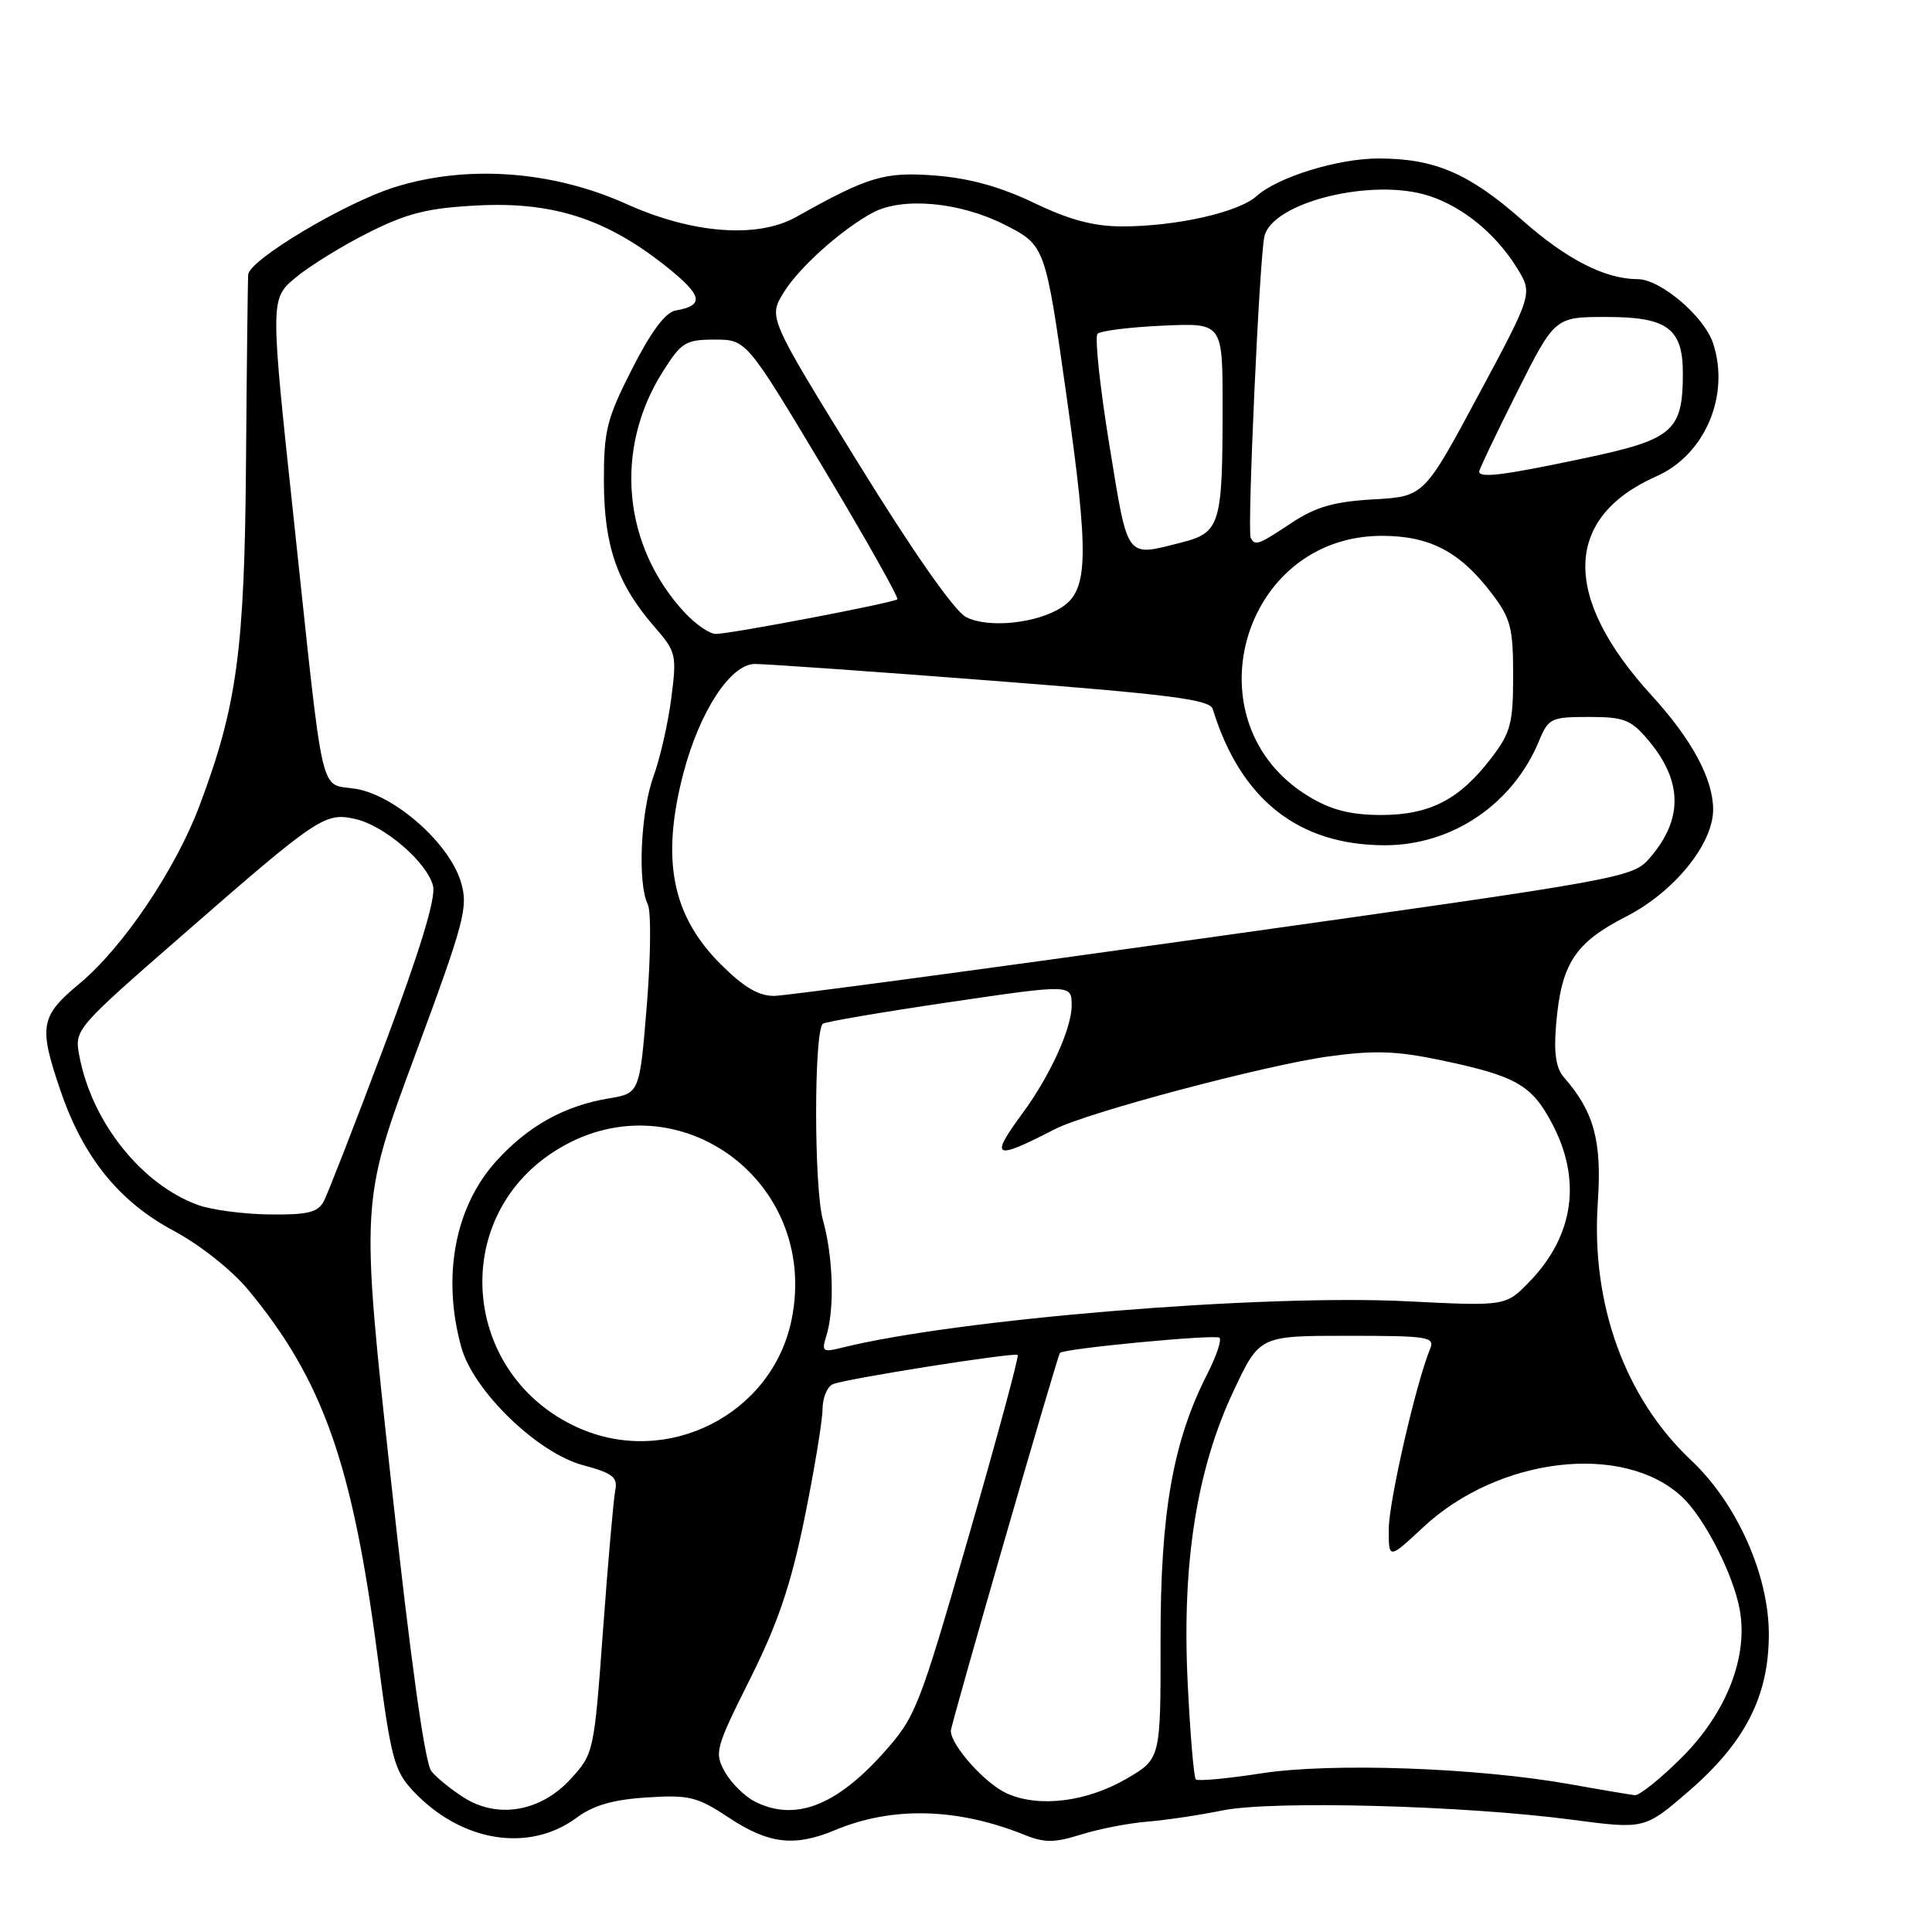 <?xml version="1.0" encoding="UTF-8" standalone="no"?>
<!DOCTYPE svg PUBLIC "-//W3C//DTD SVG 1.1//EN" "http://www.w3.org/Graphics/SVG/1.1/DTD/svg11.dtd" >
<svg xmlns="http://www.w3.org/2000/svg" xmlns:xlink="http://www.w3.org/1999/xlink" version="1.1" viewBox="0 0 256 256">
 <g >
 <path fill="currentColor"
d=" M 76.40 240.86 C 78.63 239.21 81.25 238.45 85.72 238.17 C 91.35 237.81 92.38 238.07 96.64 240.89 C 101.86 244.34 105.30 244.74 110.67 242.49 C 118.23 239.33 126.85 239.55 135.73 243.12 C 138.39 244.20 139.71 244.19 143.23 243.09 C 145.58 242.35 149.53 241.58 152.00 241.38 C 154.47 241.18 158.97 240.51 162.00 239.89 C 168.55 238.56 193.96 239.23 208.20 241.11 C 217.91 242.39 217.91 242.39 223.70 237.40 C 231.24 230.90 234.38 224.76 234.38 216.53 C 234.38 208.68 230.13 199.17 224.08 193.49 C 215.31 185.24 210.79 172.76 211.72 159.29 C 212.27 151.20 211.22 147.31 207.25 142.78 C 206.17 141.55 205.87 139.57 206.19 135.78 C 206.87 127.69 208.66 124.93 215.47 121.45 C 221.83 118.19 227.00 111.84 227.00 107.27 C 227.00 103.21 224.18 97.98 218.85 92.15 C 206.91 79.09 207.15 68.57 219.51 63.10 C 225.92 60.26 229.27 52.38 226.99 45.48 C 225.82 41.93 220.03 37.01 217.02 36.99 C 212.67 36.98 207.61 34.39 201.69 29.16 C 194.65 22.96 190.10 21.00 182.67 21.00 C 177.27 21.00 169.34 23.45 166.50 25.99 C 164.10 28.14 155.85 30.00 148.70 30.00 C 144.94 30.00 141.70 29.14 137.00 26.88 C 132.54 24.74 128.44 23.61 123.92 23.26 C 117.20 22.74 115.06 23.38 105.50 28.75 C 100.37 31.63 91.74 30.97 83.00 27.03 C 73.17 22.60 61.82 21.79 52.21 24.83 C 45.65 26.90 33.08 34.41 32.89 36.37 C 32.83 36.99 32.70 48.07 32.60 61.00 C 32.41 86.19 31.42 93.51 26.42 106.80 C 23.25 115.22 16.28 125.55 10.57 130.30 C 5.32 134.66 5.09 135.95 8.03 144.56 C 11.03 153.34 15.80 159.24 22.99 163.07 C 26.50 164.95 30.69 168.27 32.89 170.91 C 42.79 182.87 46.70 193.93 50.03 219.43 C 51.80 233.01 52.23 234.64 54.74 237.31 C 61.08 244.07 70.07 245.54 76.40 240.86 Z  M 61.50 238.21 C 59.85 237.17 57.90 235.60 57.17 234.71 C 56.30 233.66 54.42 220.13 51.81 196.19 C 47.78 159.29 47.78 159.29 54.97 139.90 C 61.58 122.05 62.07 120.21 61.07 116.87 C 59.56 111.78 52.39 105.41 47.17 104.53 C 42.23 103.69 43.02 107.13 38.90 68.56 C 35.80 39.61 35.80 39.61 39.15 36.80 C 40.99 35.26 45.36 32.56 48.85 30.81 C 54.02 28.22 56.69 27.56 63.35 27.22 C 73.22 26.72 80.27 28.98 88.10 35.17 C 93.12 39.14 93.43 40.47 89.50 41.15 C 88.17 41.38 86.25 43.97 83.75 48.89 C 80.38 55.52 80.00 57.05 80.02 63.89 C 80.05 72.39 81.80 77.41 86.73 83.07 C 89.59 86.35 89.69 86.77 88.95 92.50 C 88.53 95.80 87.47 100.47 86.59 102.88 C 84.89 107.55 84.46 117.04 85.83 119.82 C 86.29 120.74 86.23 126.76 85.71 133.18 C 84.75 144.87 84.75 144.87 80.63 145.55 C 74.77 146.53 69.93 149.23 65.75 153.86 C 60.27 159.92 58.54 169.15 61.12 178.50 C 62.71 184.29 71.21 192.53 77.27 194.15 C 81.16 195.19 81.87 195.74 81.53 197.45 C 81.30 198.58 80.57 206.89 79.91 215.92 C 78.72 232.19 78.68 232.38 75.60 235.74 C 71.66 240.04 65.98 241.04 61.50 238.21 Z  M 100.03 238.72 C 98.67 238.03 96.89 236.27 96.06 234.80 C 94.63 232.25 94.79 231.66 99.40 222.45 C 103.08 215.07 104.80 210.01 106.61 201.14 C 107.91 194.74 108.98 188.25 108.99 186.72 C 109.00 185.19 109.63 183.70 110.39 183.40 C 112.37 182.64 134.43 179.16 134.85 179.54 C 135.04 179.72 132.11 190.54 128.35 203.59 C 121.75 226.45 121.33 227.51 117.03 232.31 C 110.72 239.34 105.29 241.38 100.03 238.72 Z  M 133.40 237.63 C 130.51 236.32 126.01 231.28 125.99 229.35 C 125.99 228.54 140.07 179.75 140.45 179.27 C 140.90 178.69 161.11 176.77 161.59 177.26 C 161.89 177.56 161.18 179.69 160.01 181.98 C 155.42 190.97 153.76 200.38 153.78 217.27 C 153.80 233.04 153.80 233.04 149.34 235.65 C 144.01 238.77 137.66 239.56 133.40 237.63 Z  M 208.00 236.41 C 195.65 234.22 176.37 233.54 167.12 234.98 C 162.61 235.68 158.71 236.04 158.45 235.78 C 158.19 235.52 157.70 229.73 157.37 222.90 C 156.60 207.13 158.57 194.64 163.48 184.25 C 166.90 177.00 166.90 177.00 178.56 177.00 C 189.27 177.00 190.16 177.14 189.49 178.75 C 187.65 183.19 184.04 198.91 184.02 202.57 C 184.00 206.64 184.00 206.64 188.60 202.35 C 198.59 193.05 215.09 191.11 222.85 198.32 C 225.81 201.07 229.63 208.50 230.51 213.22 C 231.69 219.48 228.79 226.92 222.88 232.84 C 220.04 235.68 217.22 237.94 216.61 237.87 C 216.00 237.80 212.12 237.15 208.00 236.41 Z  M 76.50 189.13 C 61.24 182.18 59.46 161.63 73.35 152.63 C 89.12 142.40 108.66 156.14 104.90 174.81 C 102.36 187.46 88.34 194.53 76.50 189.13 Z  M 109.48 177.06 C 110.61 173.50 110.41 166.55 109.04 161.65 C 107.85 157.40 107.84 136.81 109.02 135.66 C 109.29 135.40 116.81 134.12 125.75 132.80 C 142.00 130.41 142.00 130.41 142.00 133.25 C 142.00 136.27 139.12 142.58 135.50 147.50 C 131.08 153.51 131.67 153.80 139.76 149.63 C 144.05 147.41 167.69 141.13 176.06 139.98 C 182.11 139.15 185.08 139.25 190.96 140.49 C 200.91 142.58 202.97 143.76 205.68 148.91 C 209.60 156.35 208.55 163.73 202.70 169.79 C 199.53 173.08 199.53 173.08 186.51 172.43 C 167.19 171.45 126.63 174.79 111.42 178.61 C 109.04 179.21 108.85 179.05 109.48 177.06 Z  M 26.24 159.67 C 18.74 156.94 12.15 148.67 10.51 139.89 C 9.86 136.42 9.94 136.32 24.25 123.84 C 42.12 108.25 43.04 107.63 47.03 108.51 C 50.91 109.36 56.59 114.24 57.38 117.39 C 57.78 118.99 55.67 125.91 50.92 138.58 C 47.03 148.94 43.42 158.21 42.89 159.20 C 42.12 160.65 40.72 160.99 35.71 160.92 C 32.30 160.88 28.03 160.32 26.24 159.67 Z  M 95.48 127.75 C 89.02 121.29 87.58 113.89 90.54 102.50 C 92.68 94.31 96.78 88.01 100.00 87.98 C 101.38 87.97 115.49 88.96 131.36 90.19 C 155.17 92.03 160.31 92.69 160.70 93.96 C 164.37 105.93 172.05 112.00 183.51 112.00 C 192.42 112.00 200.45 106.57 203.92 98.20 C 205.17 95.17 205.53 95.00 210.53 95.00 C 215.21 95.00 216.12 95.36 218.41 98.08 C 222.96 103.49 223.04 108.52 218.65 113.63 C 216.33 116.32 215.75 116.42 160.90 124.13 C 130.43 128.41 104.20 131.93 102.62 131.96 C 100.53 131.99 98.57 130.83 95.48 127.75 Z  M 173.48 105.57 C 157.42 95.94 164.39 70.99 183.14 71.00 C 189.45 71.01 193.45 73.10 197.63 78.59 C 200.17 81.91 200.50 83.16 200.50 89.50 C 200.50 95.84 200.17 97.09 197.63 100.41 C 193.41 105.95 189.46 107.99 183.00 107.99 C 178.97 107.98 176.42 107.34 173.48 105.57 Z  M 90.80 81.25 C 82.52 72.40 81.31 59.55 87.81 49.27 C 90.28 45.35 90.84 45.00 94.70 45.00 C 98.90 45.00 98.90 45.00 109.10 62.02 C 114.71 71.38 119.12 79.21 118.90 79.41 C 118.39 79.88 96.81 84.00 94.84 84.00 C 94.04 84.00 92.22 82.76 90.80 81.25 Z  M 128.00 81.76 C 126.45 80.95 120.98 73.13 113.65 61.25 C 101.80 42.05 101.80 42.05 103.86 38.73 C 105.91 35.41 111.57 30.35 115.68 28.16 C 119.61 26.08 127.18 26.77 133.07 29.75 C 138.50 32.50 138.50 32.50 141.32 52.47 C 144.32 73.69 144.22 78.16 140.70 80.46 C 137.40 82.62 130.91 83.28 128.00 81.76 Z  M 147.00 58.98 C 145.74 51.27 145.04 44.63 145.43 44.23 C 145.83 43.83 149.72 43.35 154.08 43.15 C 162.00 42.79 162.00 42.79 162.00 53.77 C 162.00 69.62 161.71 70.58 156.45 71.91 C 149.10 73.76 149.50 74.31 147.00 58.98 Z  M 165.72 71.25 C 165.25 70.36 166.87 34.45 167.53 31.37 C 168.50 26.80 181.91 23.49 189.41 25.97 C 193.90 27.45 198.22 31.00 201.00 35.50 C 203.11 38.91 203.11 38.91 195.90 52.35 C 188.69 65.79 188.69 65.79 181.98 66.17 C 176.77 66.47 174.36 67.16 171.16 69.27 C 166.69 72.24 166.31 72.37 165.72 71.25 Z  M 196.00 62.48 C 196.00 62.20 198.25 57.47 201.01 51.98 C 206.02 42.00 206.02 42.00 212.85 42.00 C 220.98 42.00 223.01 43.52 222.99 49.58 C 222.96 57.14 221.67 58.24 209.97 60.71 C 199.25 62.98 196.00 63.39 196.00 62.48 Z "/>
</g>
</svg>